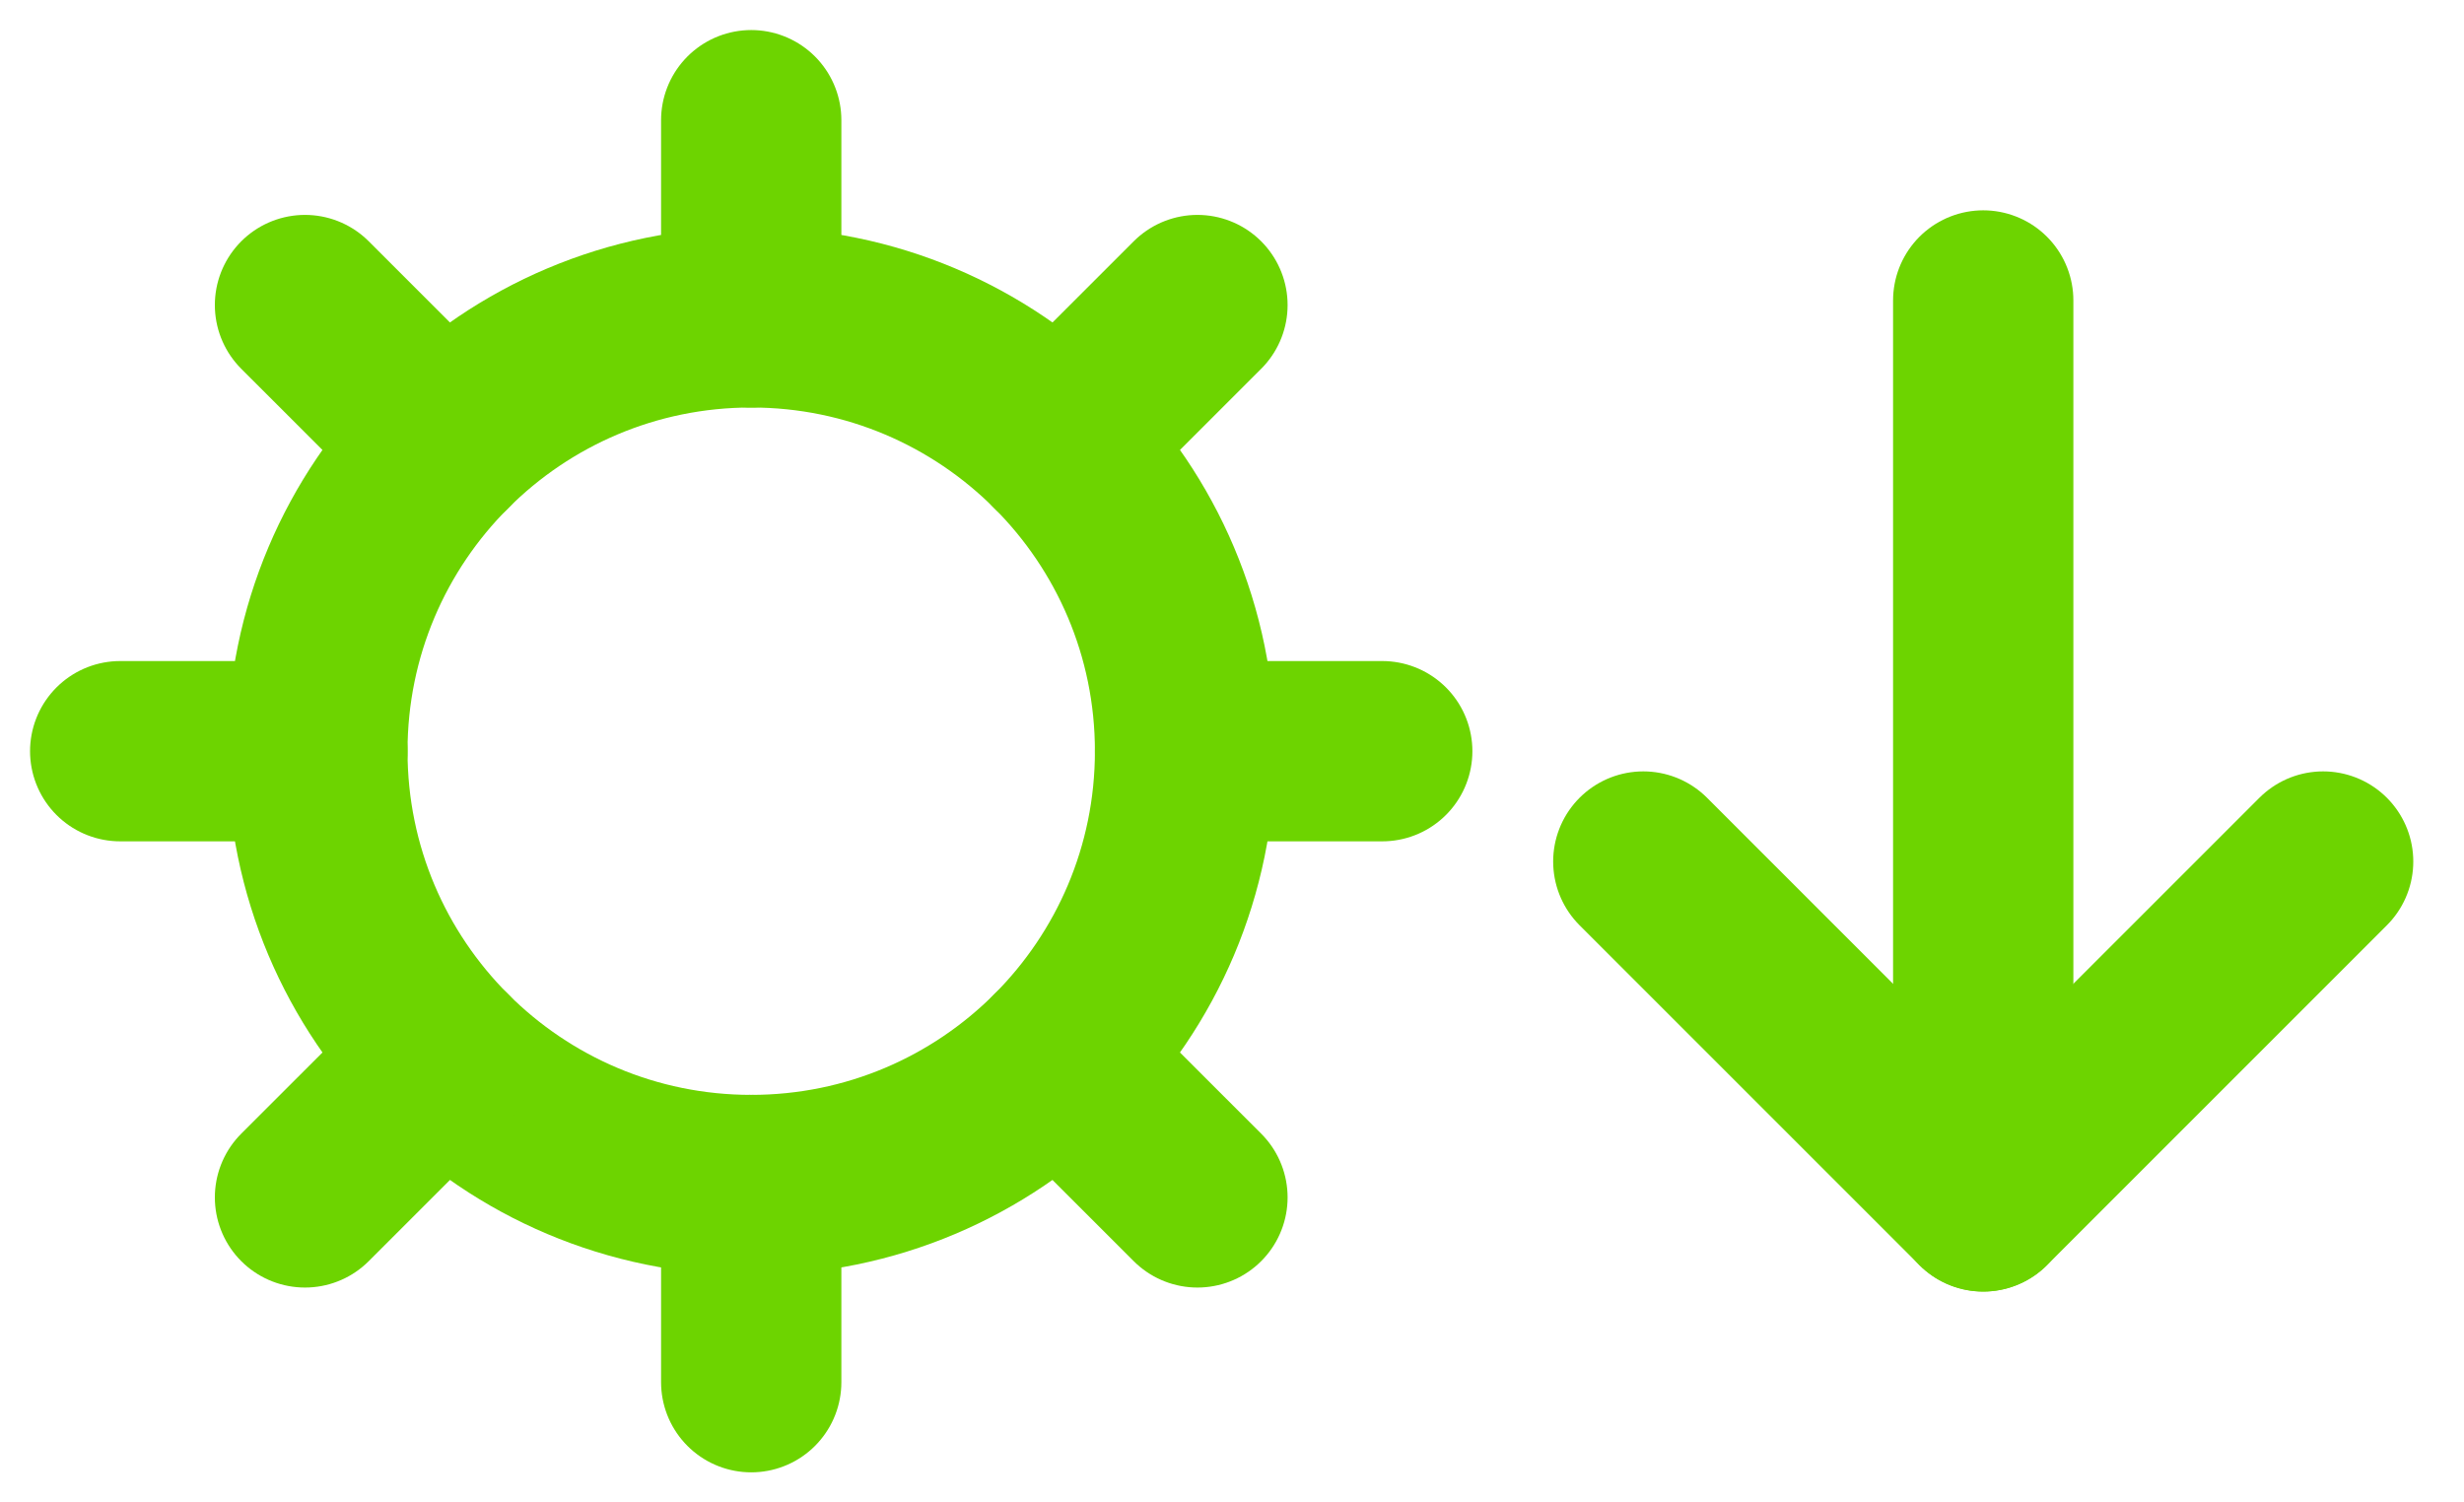 <?xml version="1.0" encoding="UTF-8"?>
<svg width="41px" height="25px" viewBox="0 0 41 25" version="1.1" xmlns="http://www.w3.org/2000/svg" xmlns:xlink="http://www.w3.org/1999/xlink">
    <!-- Generator: Sketch 62 (91390) - https://sketch.com -->
    <title>Group 19 Copy</title>
    <desc>Created with Sketch.</desc>
    <g id="Page-1" stroke="none" stroke-width="1" fill="none" fill-rule="evenodd" stroke-linecap="round" stroke-linejoin="round">
        <g id="REVITA-5_charger_v02" transform="translate(-2639, -1850)" stroke="#6DD400" stroke-width="3">
            <g id="Group-19-Copy" transform="translate(2641, 1852)">
                <g id="Group-35" transform="translate(-0, -0)">
                    <path d="M17.719,10.5 C17.719,14.487 14.487,17.719 10.5,17.719 C6.513,17.719 3.281,14.487 3.281,10.5 C3.281,6.513 6.513,3.281 10.5,3.281 C14.487,3.281 17.719,6.513 17.719,10.5 Z" id="Stroke-1"></path>
                    <line x1="10.5" y1="3.281" x2="10.5" y2="0" id="Stroke-3"></line>
                    <line x1="10.5" y1="21" x2="10.5" y2="17.719" id="Stroke-5"></line>
                    <line x1="17.719" y1="10.5" x2="21" y2="10.5" id="Stroke-7"></line>
                    <line x1="0" y1="10.5" x2="3.281" y2="10.5" id="Stroke-9"></line>
                    <line x1="15.604" y1="15.605" x2="17.925" y2="17.925" id="Stroke-11"></line>
                    <line x1="3.075" y1="3.076" x2="5.396" y2="5.396" id="Stroke-13"></line>
                    <line x1="15.604" y1="5.396" x2="17.925" y2="3.076" id="Stroke-15"></line>
                    <line x1="3.075" y1="17.925" x2="5.396" y2="15.605" id="Stroke-17"></line>
                    <polyline id="Stroke-3" points="36.656 12.336 31 17.992 25.344 12.336"></polyline>
                    <line x1="31" y1="3" x2="31" y2="17.991" id="Stroke-4"></line>
                </g>
            </g>
        </g>
    </g>
</svg>